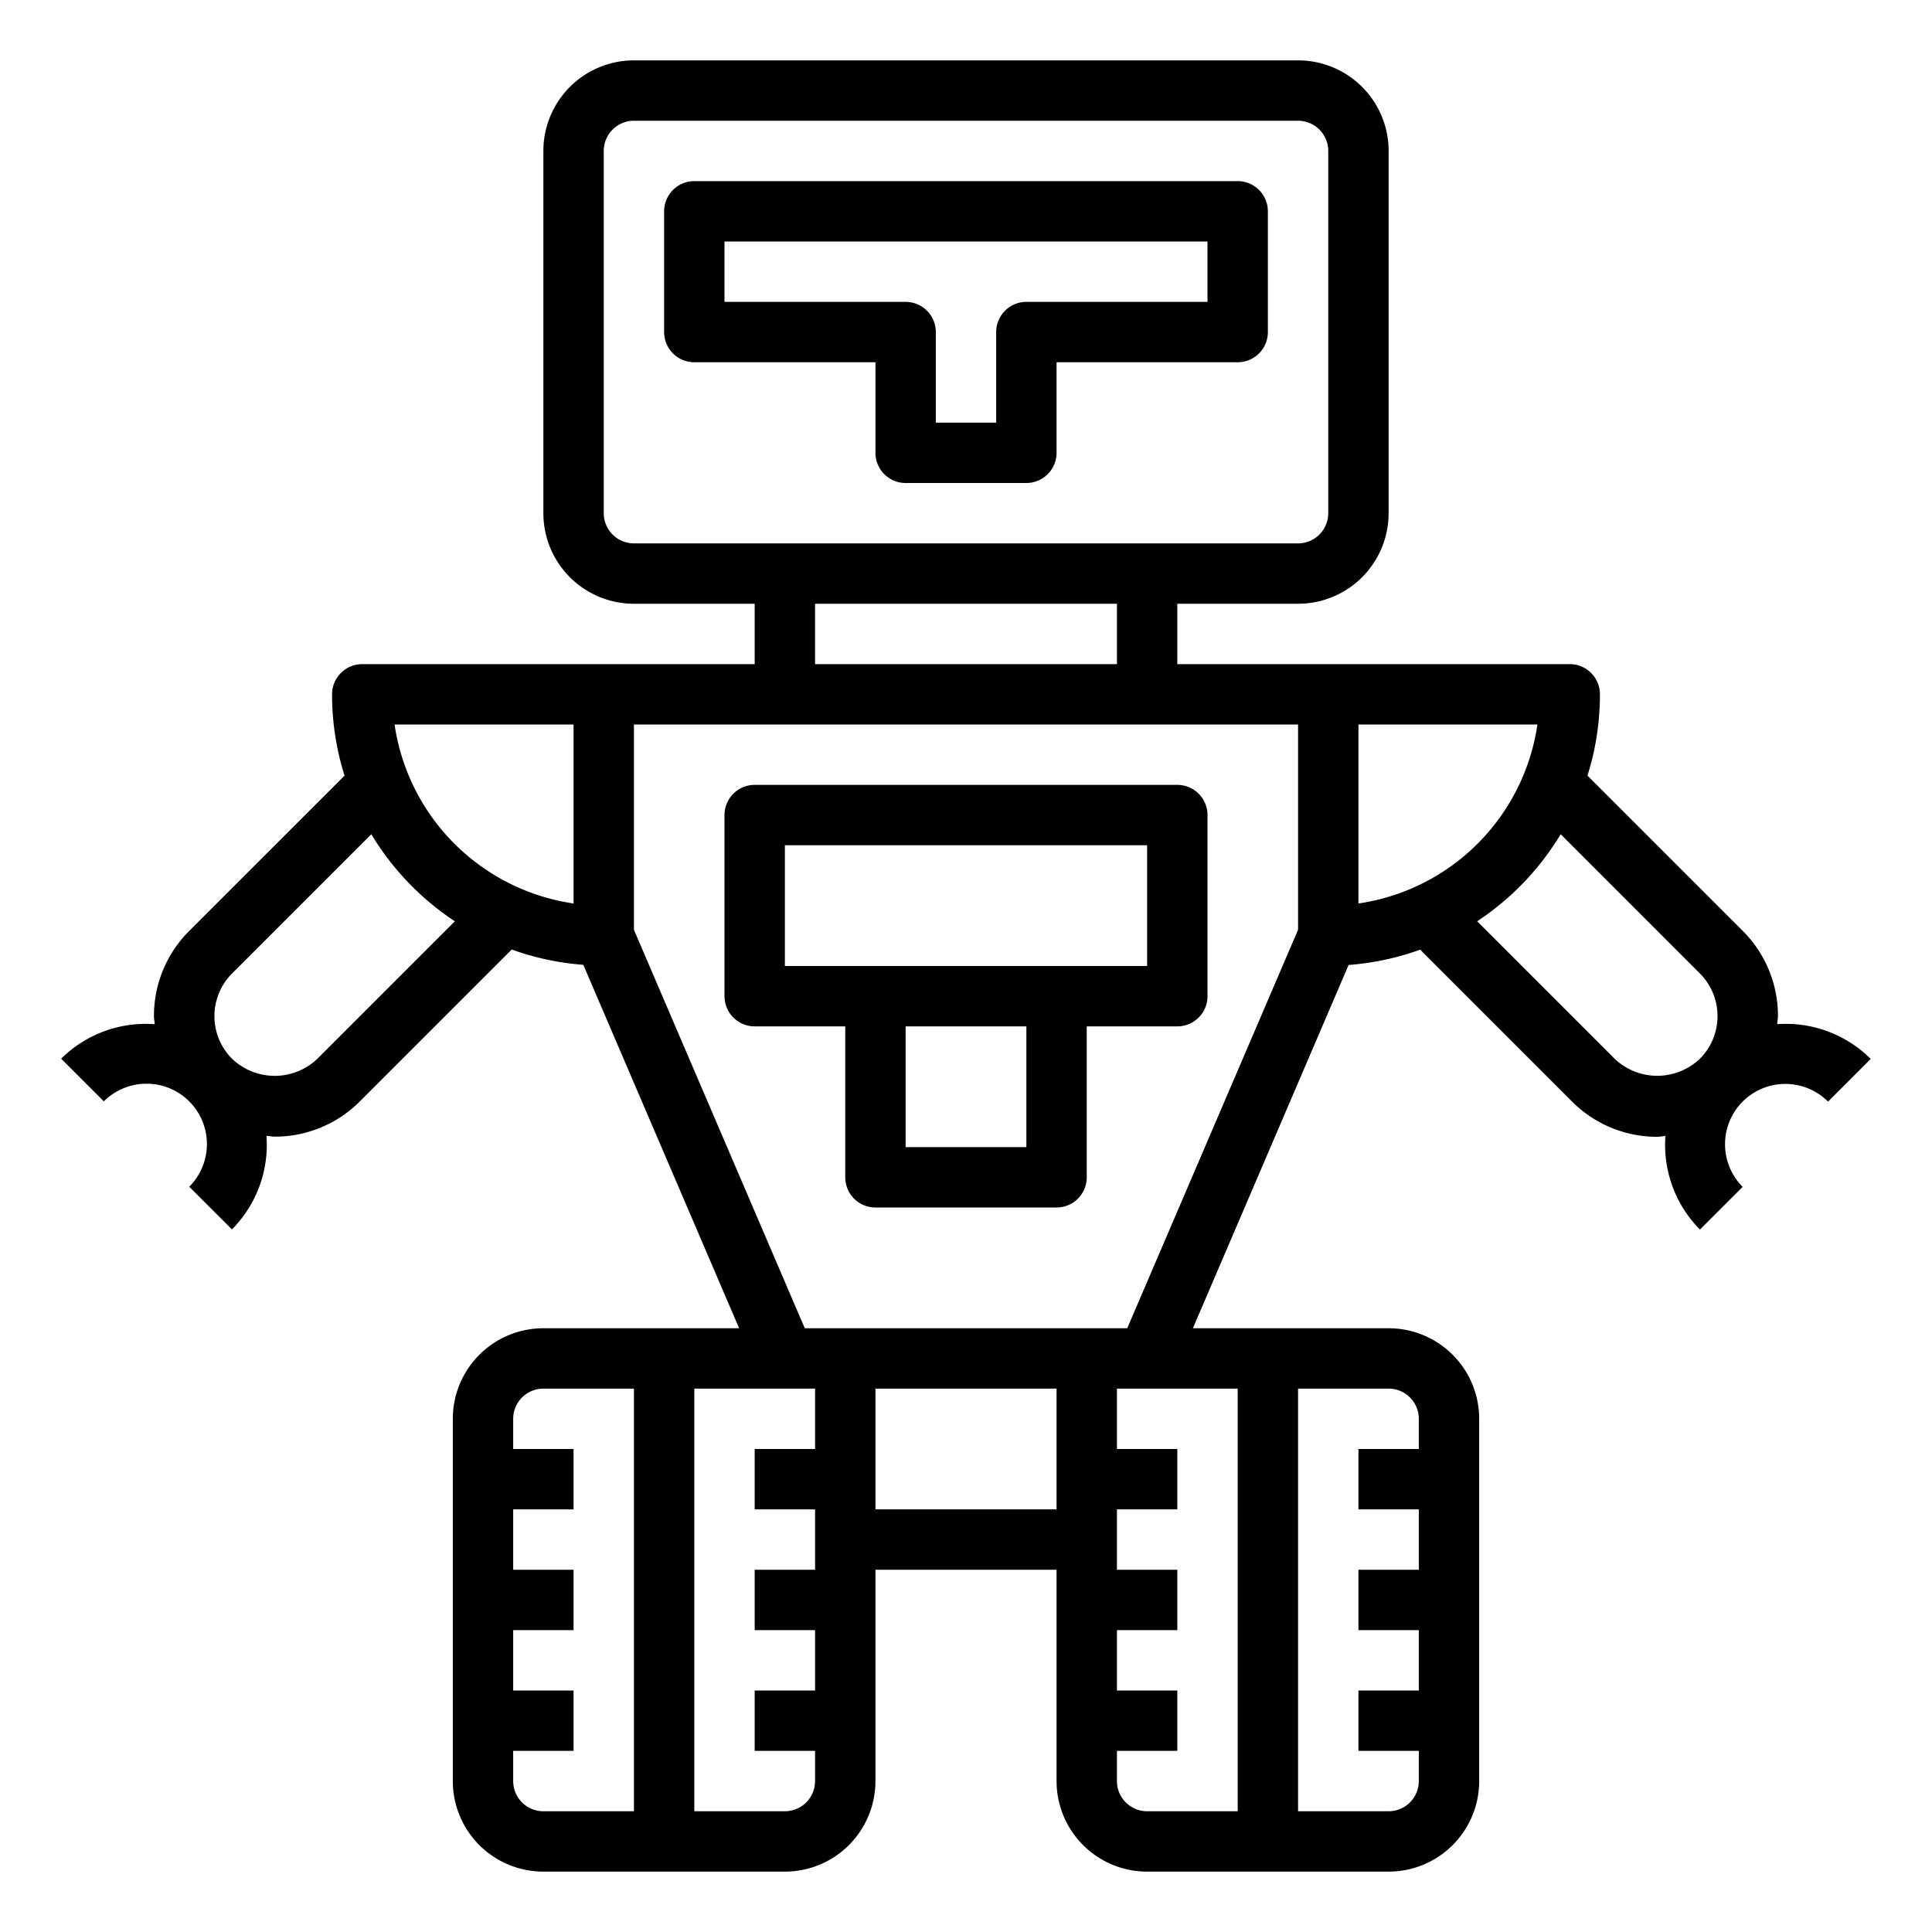 <svg xmlns="http://www.w3.org/2000/svg" viewBox="0 0 64 64" x="0px" y="0px"><g data-name="Robot"><path d="M41,6H23a1,1,0,0,0-1,1v4a1,1,0,0,0,1,1h6v3a1,1,0,0,0,1,1h4a1,1,0,0,0,1-1V12h6a1,1,0,0,0,1-1V7A1,1,0,0,0,41,6Zm-1,4H34a1,1,0,0,0-1,1v3H31V11a1,1,0,0,0-1-1H24V8H40Z"></path><path d="M58.871,33.927c.006-.089.026-.176.026-.267a3.972,3.972,0,0,0-1.17-2.827l-5.14-5.139A8.955,8.955,0,0,0,53,23a1,1,0,0,0-1-1H39V20h4a3,3,0,0,0,3-3V5a3,3,0,0,0-3-3H21a3,3,0,0,0-3,3V17a3,3,0,0,0,3,3h4v2H12a1,1,0,0,0-1,1,8.955,8.955,0,0,0,.413,2.694l-5.14,5.139A3.972,3.972,0,0,0,5.1,33.66c0,.091.02.178.026.268a3.976,3.976,0,0,0-3.1,1.143l1.414,1.414a2,2,0,0,1,2.829,0v0h0a2,2,0,0,1,0,2.827l1.415,1.414a3.98,3.98,0,0,0,1.143-3.1c.09.006.178.027.27.027a3.972,3.972,0,0,0,2.827-1.171l5.028-5.028a8.976,8.976,0,0,0,2.371.507L24.484,44H18a3,3,0,0,0-3,3V59a3,3,0,0,0,3,3h8a3,3,0,0,0,3-3V52h6v7a3,3,0,0,0,3,3h8a3,3,0,0,0,3-3V47a3,3,0,0,0-3-3H39.516l5.158-12.034a8.976,8.976,0,0,0,2.371-.507l5.028,5.028A3.972,3.972,0,0,0,54.9,37.658c.092,0,.18-.021.27-.027a3.98,3.98,0,0,0,1.143,3.1l1.415-1.414a2,2,0,0,1,0-2.825l0,0,0,0a2,2,0,0,1,2.828,0l1.414-1.414A3.98,3.98,0,0,0,58.871,33.927ZM20,17V5a1,1,0,0,1,1-1H43a1,1,0,0,1,1,1V17a1,1,0,0,1-1,1H21A1,1,0,0,1,20,17Zm7,3H37v2H27Zm-8,4v5.929A7.016,7.016,0,0,1,13.071,24ZM10.513,35.073a2.047,2.047,0,0,1-2.826,0,2,2,0,0,1,0-2.825L12.3,27.635a9.064,9.064,0,0,0,2.767,2.884ZM17,59V58h2V56H17V54h2V52H17V50h2V48H17V47a1,1,0,0,1,1-1h3V60H18A1,1,0,0,1,17,59Zm9,1H23V46h4v2H25v2h2v2H25v2h2v2H25v2h2v1A1,1,0,0,1,26,60Zm3-10V46h6v4Zm8,9V58h2V56H37V54h2V52H37V50h2V48H37V46h4V60H38A1,1,0,0,1,37,59ZM47,47v1H45v2h2v2H45v2h2v2H45v2h2v1a1,1,0,0,1-1,1H43V46h3A1,1,0,0,1,47,47ZM26.659,44,21,30.8V24H43v6.8L37.341,44ZM45,24h5.929A7.016,7.016,0,0,1,45,29.929Zm8.487,11.073-4.554-4.554A9.064,9.064,0,0,0,51.7,27.635l4.612,4.613a2,2,0,0,1,0,2.823h0v0A2.048,2.048,0,0,1,53.487,35.073Z"></path><path d="M39,26H25a1,1,0,0,0-1,1v6a1,1,0,0,0,1,1h3v5a1,1,0,0,0,1,1h6a1,1,0,0,0,1-1V34h3a1,1,0,0,0,1-1V27A1,1,0,0,0,39,26ZM34,38H30V34h4Zm4-6H26V28H38Z"></path></g></svg>